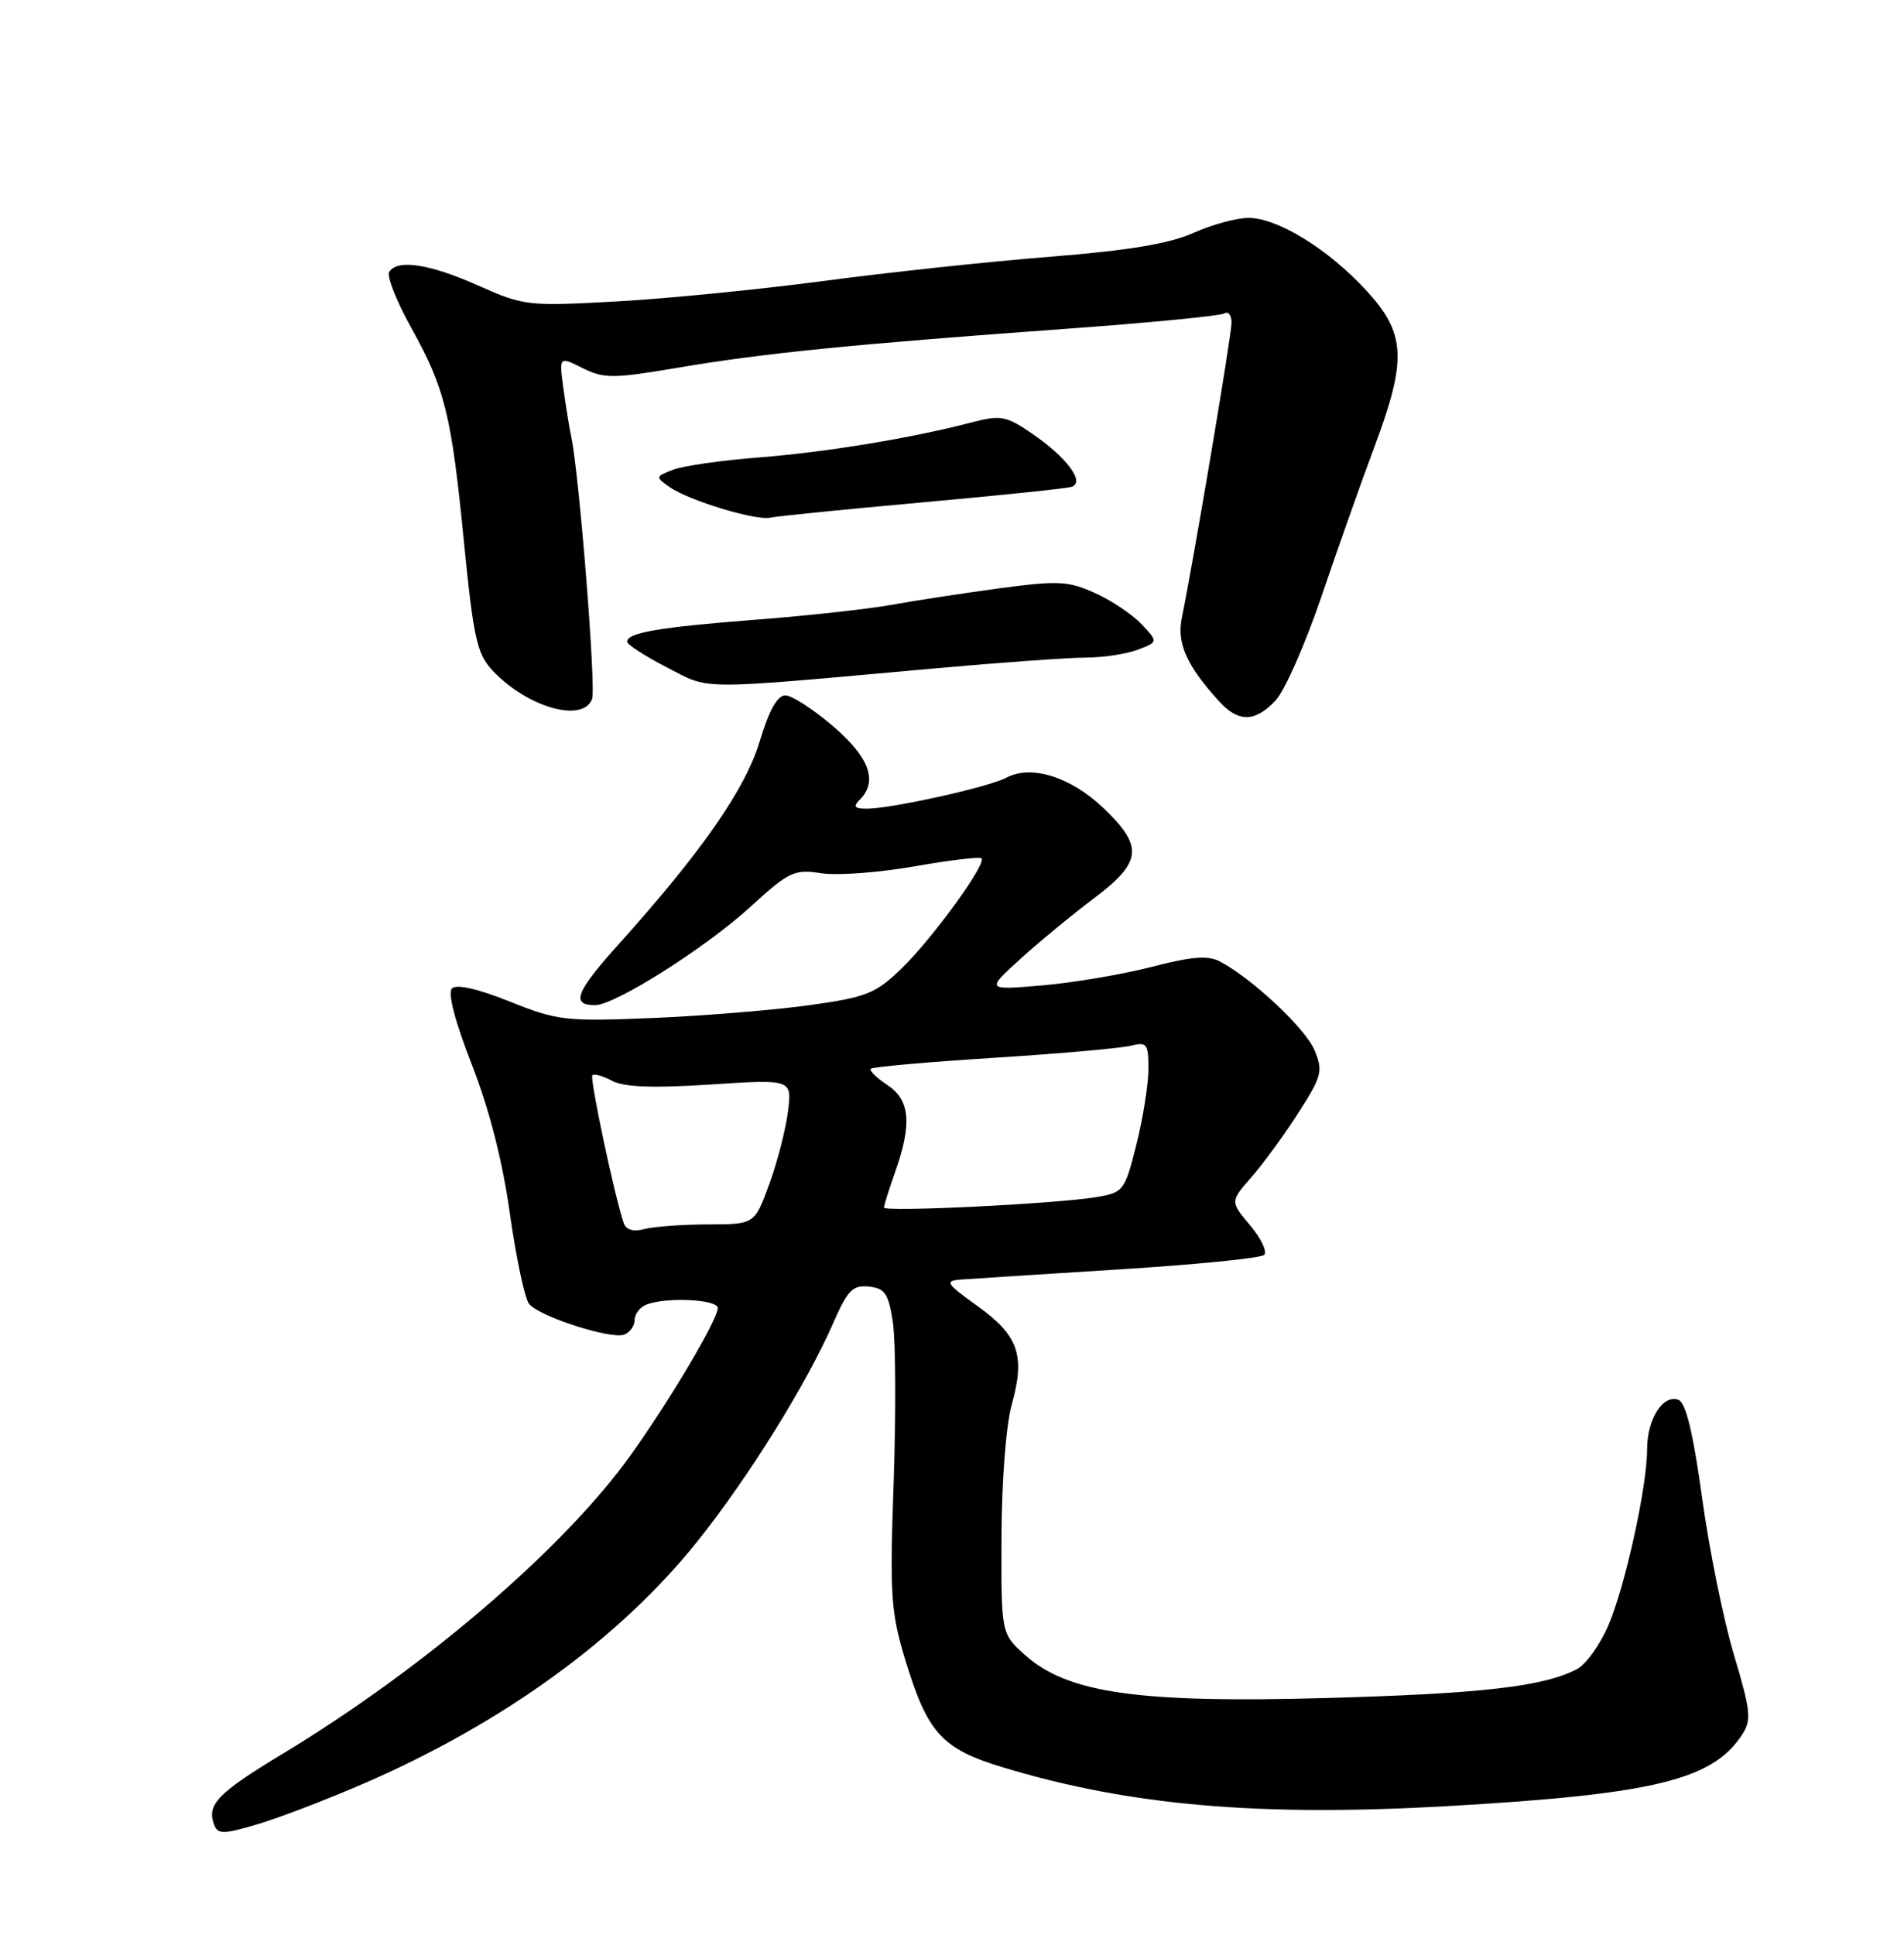 <?xml version="1.0" encoding="UTF-8" standalone="no"?>
<!DOCTYPE svg PUBLIC "-//W3C//DTD SVG 1.1//EN" "http://www.w3.org/Graphics/SVG/1.1/DTD/svg11.dtd" >
<svg xmlns="http://www.w3.org/2000/svg" xmlns:xlink="http://www.w3.org/1999/xlink" version="1.1" viewBox="0 0 252 256">
 <g >
 <path fill="currentColor"
d=" M 48.13 236.00 C 66.62 227.98 82.01 216.81 92.31 203.94 C 99.02 195.56 106.80 183.05 110.30 175.02 C 112.18 170.71 112.87 170.01 115.00 170.24 C 117.14 170.46 117.60 171.15 118.18 175.00 C 118.55 177.47 118.59 186.96 118.28 196.08 C 117.75 211.12 117.90 213.31 119.83 219.67 C 122.77 229.33 124.65 231.40 132.74 233.85 C 149.49 238.92 166.69 240.41 191.76 238.97 C 218.84 237.41 226.65 235.52 230.55 229.56 C 231.85 227.59 231.73 226.47 229.50 218.99 C 228.12 214.39 226.22 205.04 225.28 198.20 C 224.09 189.57 223.13 185.60 222.14 185.22 C 220.12 184.45 218.00 187.78 218.00 191.73 C 218.00 196.71 215.11 209.85 212.85 215.12 C 211.76 217.65 209.89 220.25 208.68 220.87 C 204.28 223.17 196.03 224.11 175.38 224.68 C 150.62 225.36 141.29 224.02 135.67 218.99 C 132.50 216.15 132.50 216.15 132.55 203.32 C 132.58 195.90 133.15 188.52 133.92 185.79 C 135.72 179.35 134.79 176.69 129.37 172.81 C 125.23 169.85 124.99 169.48 127.12 169.31 C 128.43 169.21 137.82 168.61 148.00 167.97 C 158.18 167.34 166.86 166.47 167.31 166.05 C 167.75 165.63 166.92 163.87 165.46 162.14 C 162.81 158.98 162.81 158.98 165.65 155.73 C 167.22 153.94 170.01 150.12 171.86 147.22 C 174.95 142.41 175.13 141.72 173.99 138.97 C 172.79 136.09 165.71 129.45 161.44 127.21 C 159.88 126.39 157.68 126.57 152.44 127.93 C 148.62 128.92 142.12 130.02 138.00 130.38 C 130.50 131.02 130.50 131.02 135.00 126.93 C 137.47 124.68 141.86 121.07 144.75 118.89 C 151.18 114.05 151.39 112.01 146.01 106.89 C 141.67 102.77 136.46 101.15 133.17 102.91 C 130.87 104.14 117.99 107.00 114.73 107.00 C 113.07 107.00 112.87 106.73 113.80 105.80 C 116.23 103.37 115.07 100.22 110.25 96.08 C 107.64 93.85 104.80 92.01 103.94 92.01 C 102.89 92.00 101.78 94.00 100.56 98.06 C 98.66 104.40 92.92 112.66 81.89 124.93 C 76.20 131.25 75.52 133.00 78.75 133.00 C 81.40 133.00 93.38 125.42 99.33 119.98 C 104.43 115.32 105.12 114.99 108.67 115.54 C 110.78 115.87 116.32 115.46 120.99 114.64 C 125.66 113.82 129.67 113.34 129.91 113.57 C 130.61 114.28 123.38 124.23 119.30 128.17 C 115.86 131.49 114.70 131.95 107.00 133.02 C 102.33 133.66 93.02 134.42 86.33 134.70 C 74.85 135.17 73.78 135.05 67.46 132.52 C 63.27 130.84 60.41 130.19 59.82 130.78 C 59.23 131.37 60.21 135.13 62.44 140.84 C 64.76 146.78 66.52 153.65 67.49 160.62 C 68.32 166.48 69.46 171.85 70.03 172.54 C 71.42 174.21 80.88 177.26 82.62 176.59 C 83.38 176.30 84.00 175.42 84.00 174.64 C 84.00 173.85 84.71 172.94 85.58 172.61 C 88.23 171.59 95.00 171.93 95.00 173.08 C 95.00 174.58 88.66 185.29 83.50 192.50 C 74.68 204.84 56.17 220.72 37.45 232.03 C 28.79 237.26 27.32 238.78 28.35 241.46 C 28.84 242.73 29.56 242.72 34.08 241.38 C 36.92 240.54 43.24 238.12 48.13 236.00 Z  M 168.83 92.68 C 170.04 91.40 172.76 85.21 174.90 78.93 C 177.03 72.64 180.18 63.76 181.89 59.18 C 186.25 47.53 186.07 44.11 180.81 38.41 C 175.81 32.98 169.17 28.88 165.30 28.83 C 163.76 28.81 160.47 29.70 158.00 30.80 C 154.77 32.25 149.41 33.14 139.00 33.97 C 131.03 34.60 117.53 36.04 109.00 37.18 C 100.47 38.31 88.10 39.53 81.50 39.89 C 69.86 40.53 69.32 40.47 63.27 37.77 C 56.84 34.91 52.57 34.26 51.51 35.99 C 51.17 36.54 52.45 39.80 54.36 43.24 C 58.92 51.47 59.74 54.79 61.42 71.85 C 62.66 84.39 63.13 86.52 65.17 88.70 C 69.73 93.58 77.13 95.71 78.36 92.50 C 78.91 91.08 76.69 63.10 75.63 57.92 C 75.35 56.59 74.87 53.62 74.56 51.33 C 74.00 47.15 74.00 47.15 77.12 48.71 C 79.95 50.12 81.13 50.11 89.87 48.63 C 101.10 46.73 112.79 45.56 140.80 43.53 C 151.96 42.72 161.52 41.80 162.05 41.47 C 162.57 41.15 163.00 41.70 163.00 42.69 C 163.00 44.35 157.97 74.19 156.42 81.74 C 155.73 85.09 157.04 88.05 161.31 92.75 C 163.91 95.62 166.09 95.60 168.83 92.68 Z  M 123.50 88.46 C 132.30 87.67 141.38 87.02 143.68 87.01 C 145.99 87.01 149.09 86.54 150.58 85.97 C 153.29 84.94 153.29 84.94 151.09 82.60 C 149.88 81.31 147.11 79.45 144.93 78.47 C 141.38 76.87 140.05 76.80 132.23 77.85 C 127.43 78.50 121.03 79.48 118.00 80.03 C 114.97 80.58 106.88 81.47 100.00 82.00 C 87.21 82.99 83.00 83.72 83.00 84.91 C 83.00 85.28 85.36 86.81 88.25 88.30 C 94.10 91.32 91.83 91.31 123.50 88.46 Z  M 122.00 66.48 C 132.18 65.57 141.09 64.64 141.81 64.42 C 143.69 63.84 141.17 60.48 136.49 57.30 C 133.16 55.03 132.41 54.90 128.65 55.88 C 120.65 57.97 109.42 59.82 100.53 60.52 C 95.60 60.90 90.46 61.63 89.11 62.15 C 86.73 63.05 86.72 63.11 88.62 64.45 C 91.19 66.24 100.09 68.94 102.00 68.49 C 102.83 68.30 111.83 67.40 122.00 66.48 Z  M 82.56 161.86 C 81.34 158.32 78.02 142.65 78.40 142.27 C 78.63 142.03 79.82 142.37 81.04 143.02 C 82.60 143.85 86.42 143.99 94.04 143.50 C 104.84 142.79 104.84 142.79 104.28 147.15 C 103.97 149.54 102.85 153.86 101.79 156.75 C 99.86 162.00 99.86 162.00 93.68 162.01 C 90.28 162.02 86.49 162.30 85.26 162.63 C 83.83 163.01 82.86 162.73 82.56 161.86 Z  M 117.00 159.78 C 117.00 159.49 117.67 157.34 118.50 155.00 C 120.74 148.65 120.44 145.52 117.41 143.54 C 115.99 142.60 115.02 141.65 115.26 141.41 C 115.50 141.17 122.80 140.52 131.49 139.97 C 140.18 139.42 148.35 138.70 149.65 138.37 C 151.80 137.83 152.00 138.10 152.00 141.44 C 152.00 143.45 151.28 147.94 150.41 151.43 C 148.87 157.56 148.69 157.79 145.16 158.39 C 139.93 159.28 117.00 160.41 117.00 159.78 Z "/>
</g>
</svg>